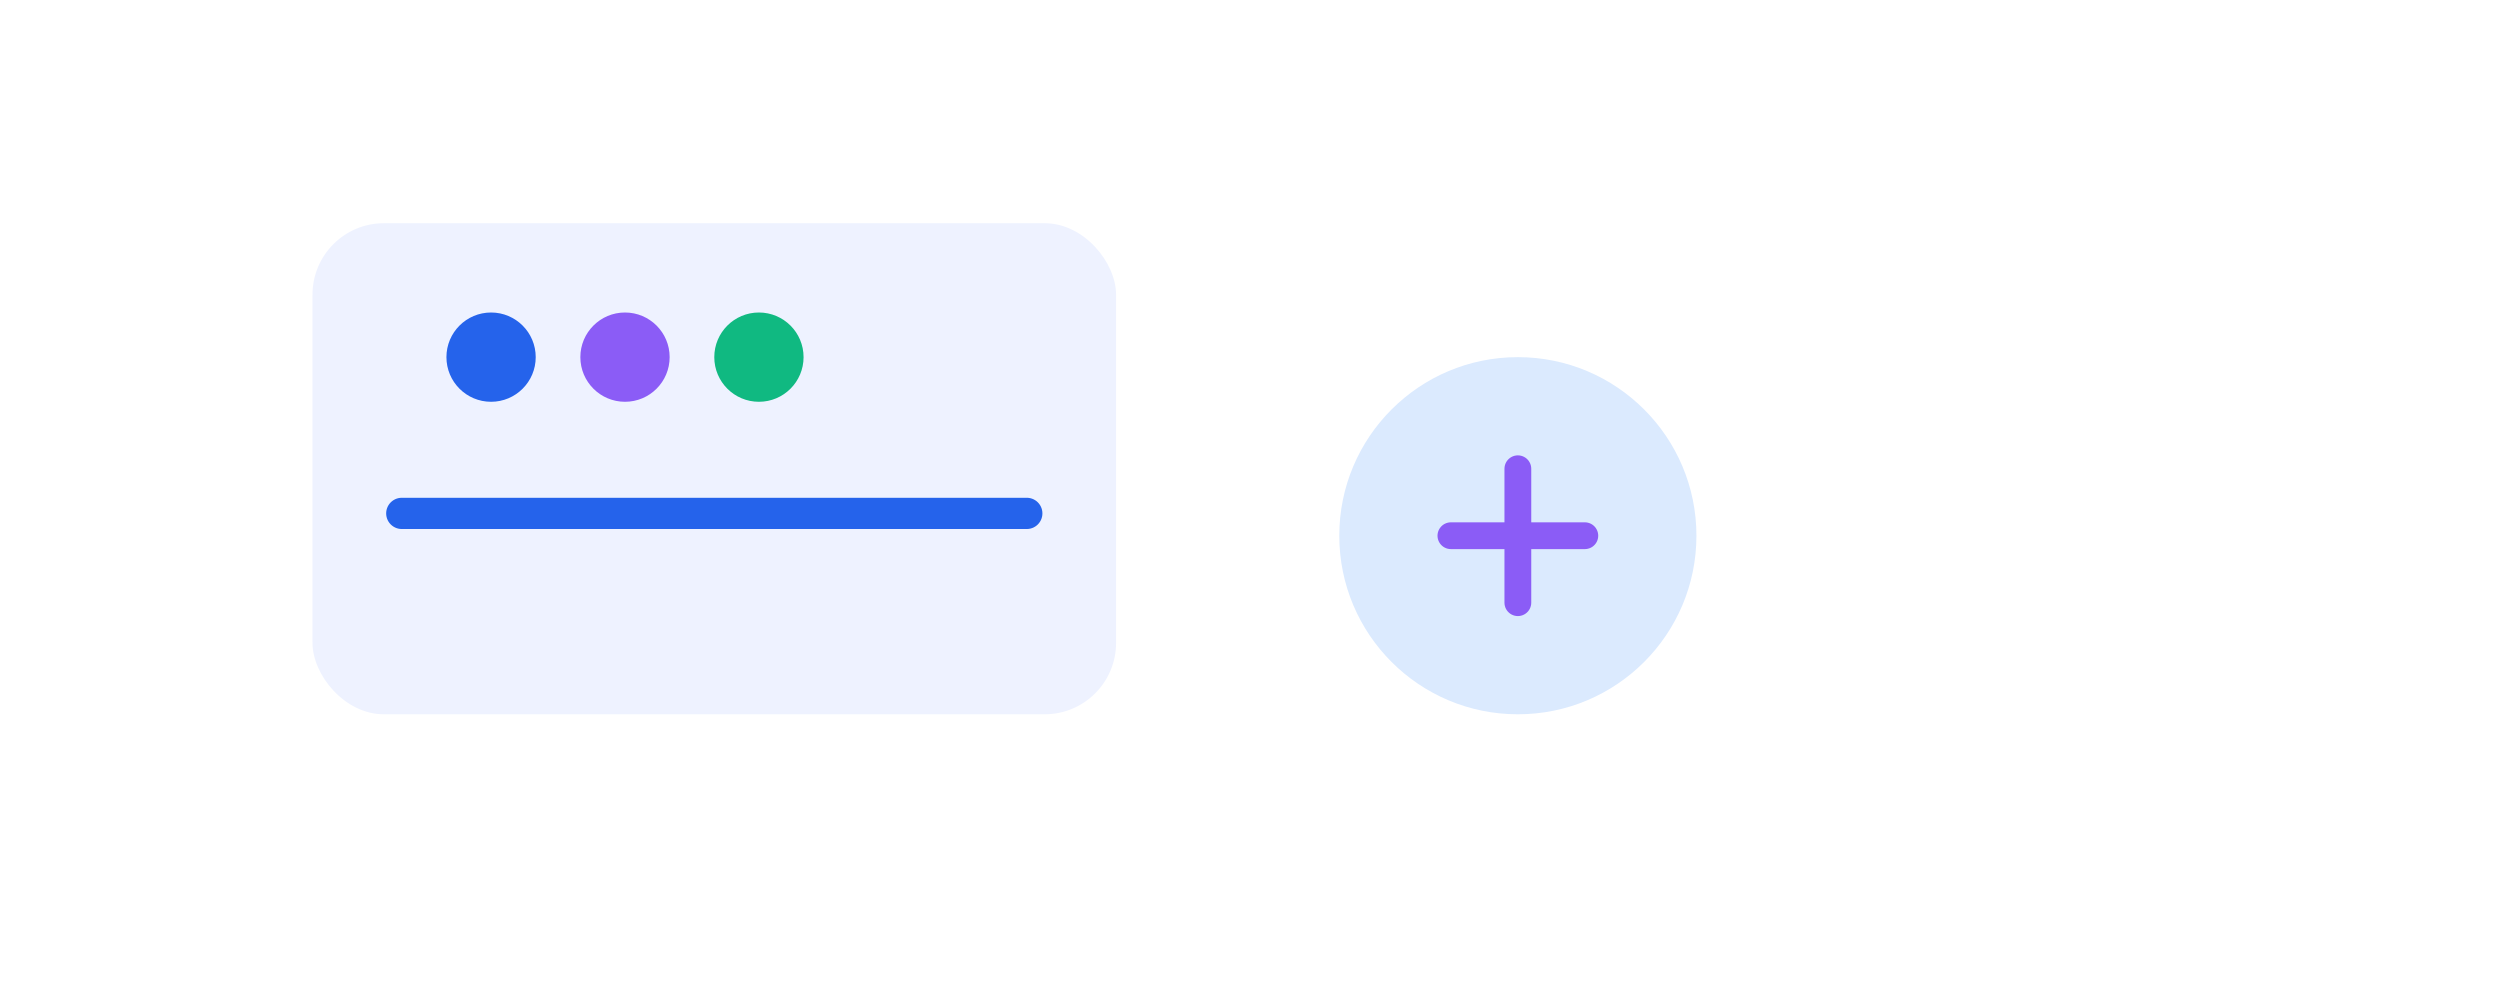 <svg xmlns="http://www.w3.org/2000/svg" viewBox="0 0 560 220" role="img" aria-label="Assessment illustration">
  <defs>
    <linearGradient id="g5" x1="0" y1="0" x2="1" y2="1">
      <stop offset="0%" stop-color="#2563eb"/>
      <stop offset="100%" stop-color="#8b5cf6"/>
    </linearGradient>
  </defs>
  <rect width="560" height="220" fill="#ffffff"/>
  <g transform="translate(70,50)">
    <rect x="0" y="0" width="180" height="110" rx="16" fill="#eef2ff"/>
    <circle cx="40" cy="30" r="10" fill="#2563eb"/>
    <circle cx="70" cy="30" r="10" fill="#8b5cf6"/>
    <circle cx="100" cy="30" r="10" fill="#10b981"/>
    <path d="M20 65 h140" stroke="#2563eb" stroke-width="7" stroke-linecap="round"/>
  </g>
  <g transform="translate(300,80)">
    <circle cx="40" cy="40" r="40" fill="#dbeafe"/>
    <path d="M40 25 v30" stroke="#8b5cf6" stroke-width="6" stroke-linecap="round"/>
    <path d="M25 40 h30" stroke="#8b5cf6" stroke-width="6" stroke-linecap="round"/>
  </g>
</svg>